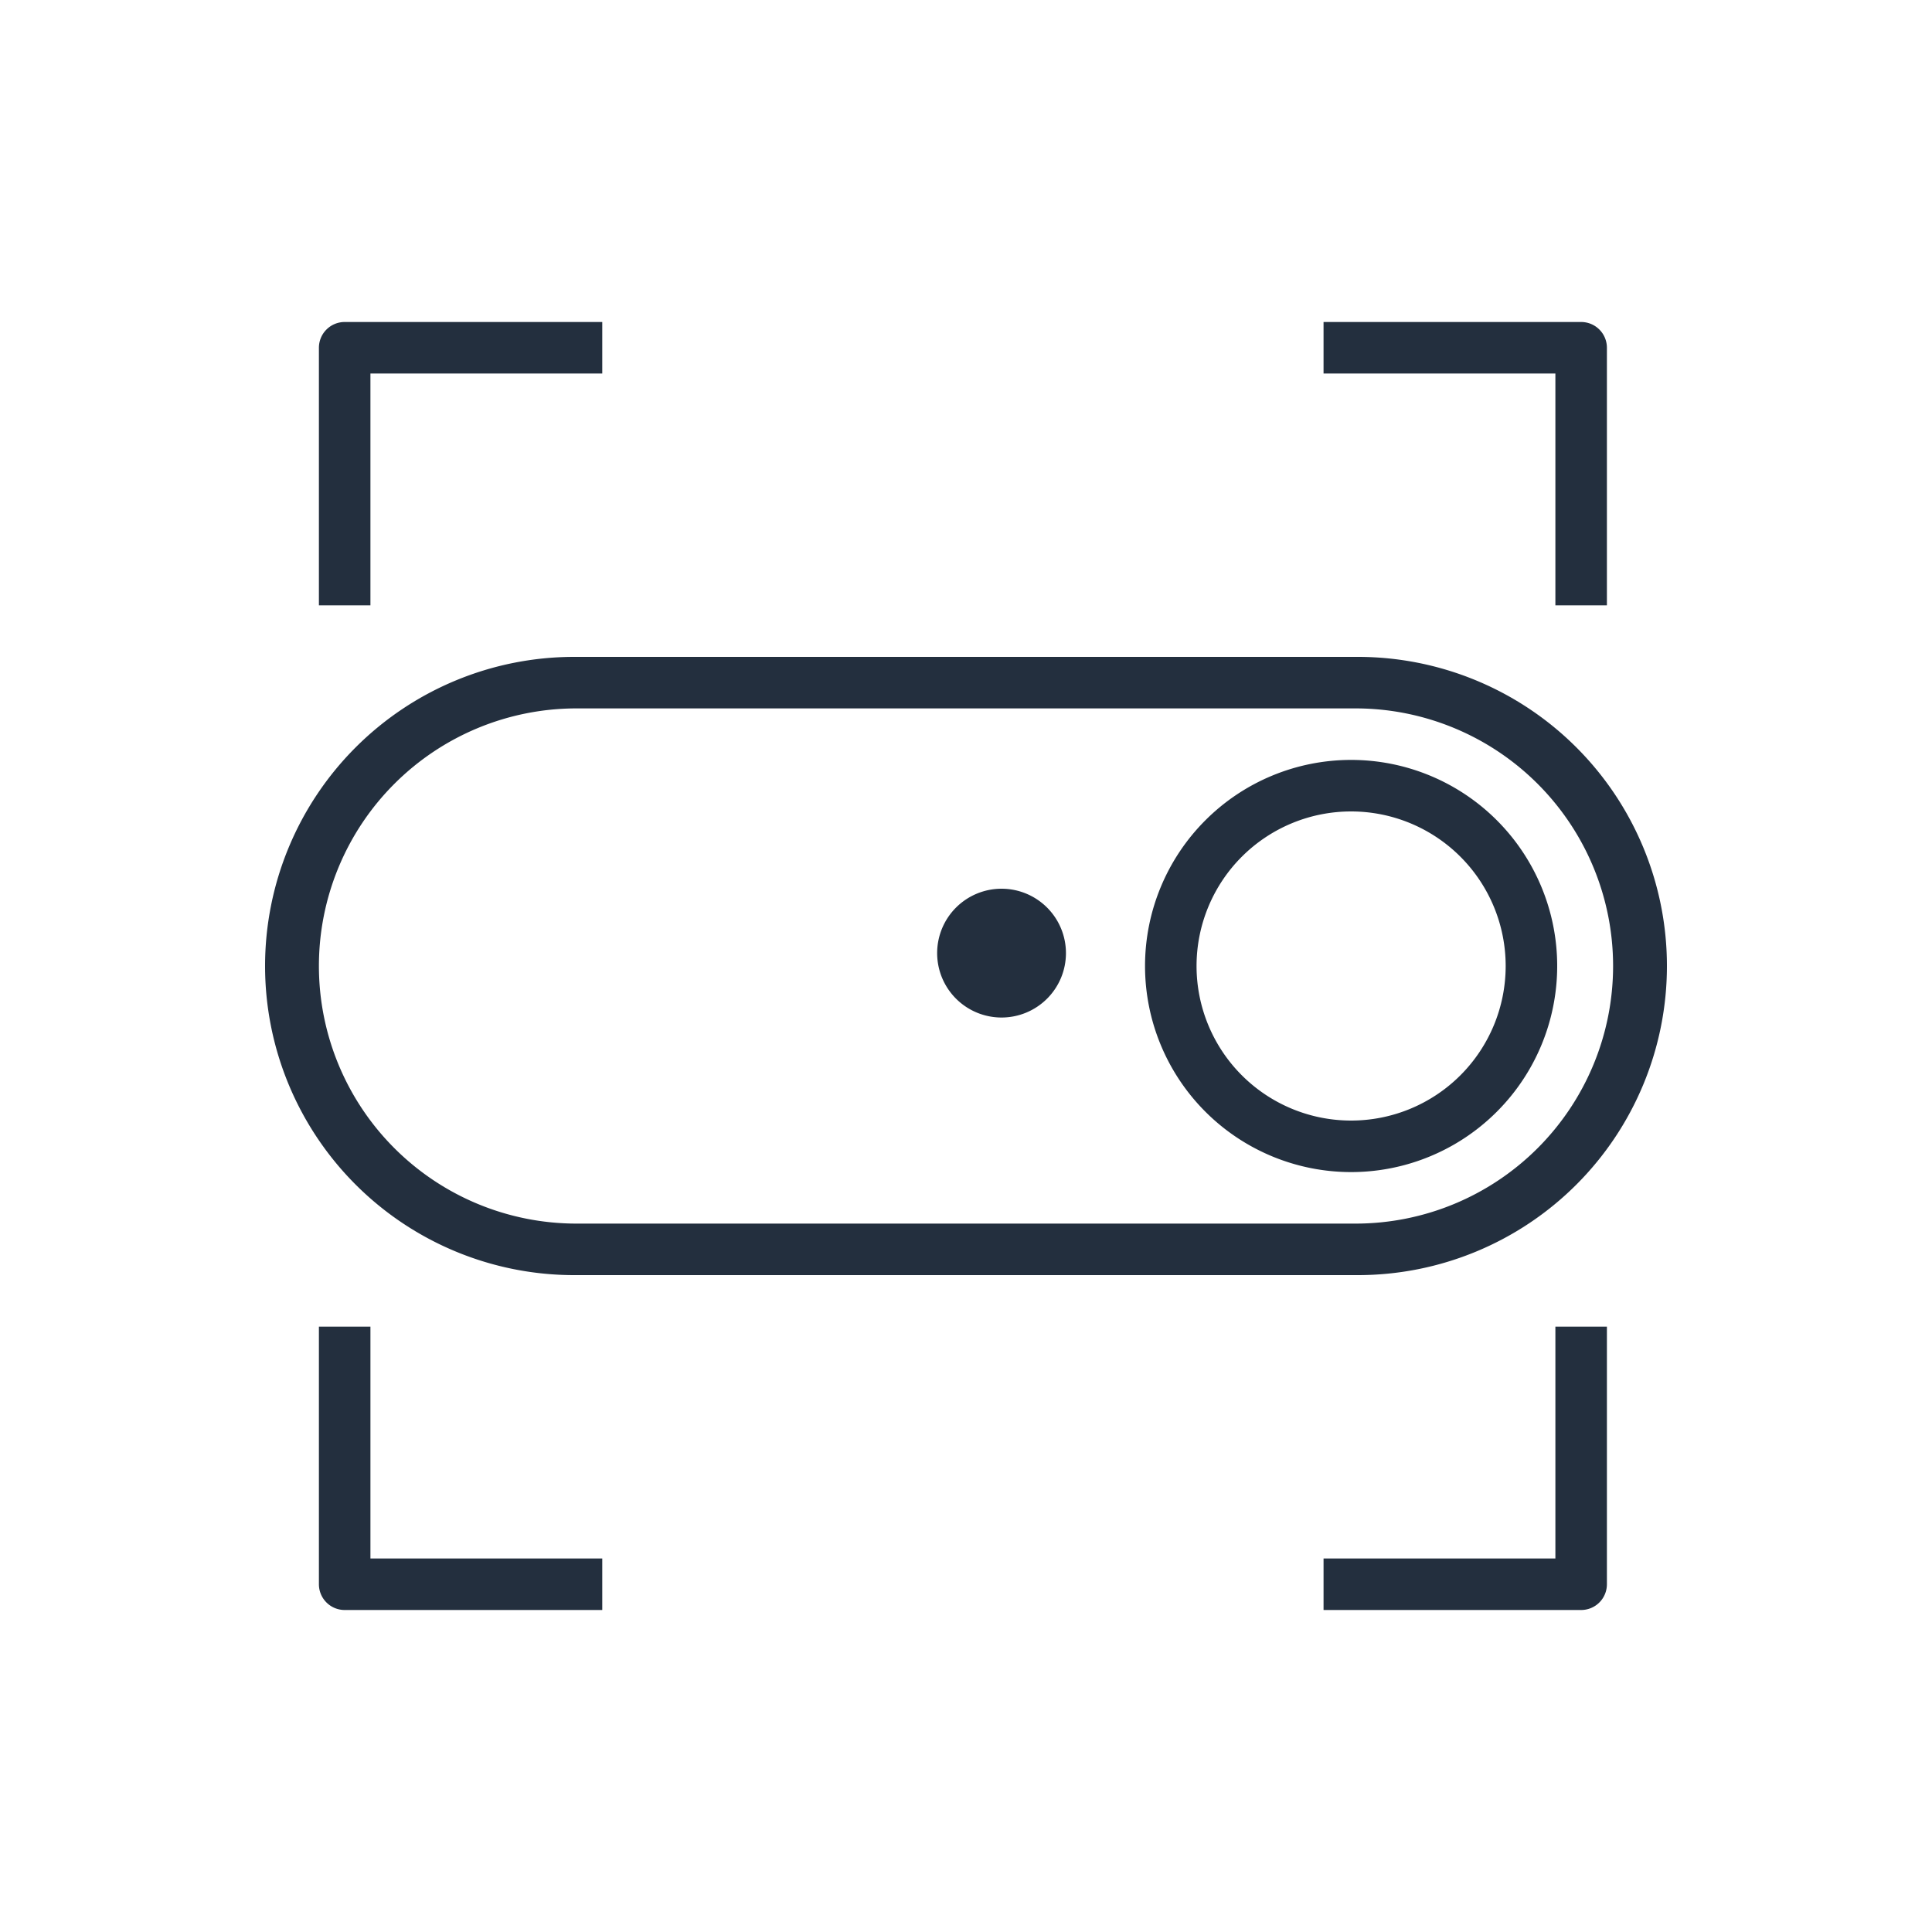 <svg xmlns="http://www.w3.org/2000/svg" viewBox="0 0 75 75"><defs><style>.cls-1{fill:#232f3e;}.cls-2{fill:#232f3e;}</style></defs><title>AWS-IoT-Button_dark-bg</title><g id="Reference"><g id="Product_Icon" data-name="Product Icon"><path class="cls-2" d="M61.38,62.5h-10v-2h9v-9h2v10A1,1,0,0,1,61.38,62.5Z"/><path class="cls-2" d="M23.38,62.5h-10a1,1,0,0,1-1-1v-10h2v9h9Z"/><path class="cls-2" d="M62.38,23.5h-2v-9h-9v-2h10a1,1,0,0,1,1,1Z"/><path class="cls-2" d="M14.38,23.5h-2v-10a1,1,0,0,1,1-1h10v2h-9Z"/><path class="cls-2" d="M52.62,49.5H22.29a12,12,0,0,1,0-24H52.71a12,12,0,0,1,0,24Zm-30.15-2H52.62a10,10,0,1,0,0-20H22.38a10,10,0,0,0,0,20Z"/><path class="cls-2" d="M52.45,45.5a8,8,0,1,1,8-8A8,8,0,0,1,52.45,45.5Zm0-14a6,6,0,1,0,6,6A6,6,0,0,0,52.45,31.5Z"/><path class="cls-2" d="M38.88,39.5a2.5,2.5,0,1,1,2.5-2.5A2.5,2.5,0,0,1,38.88,39.5Z"/></g></g></svg>